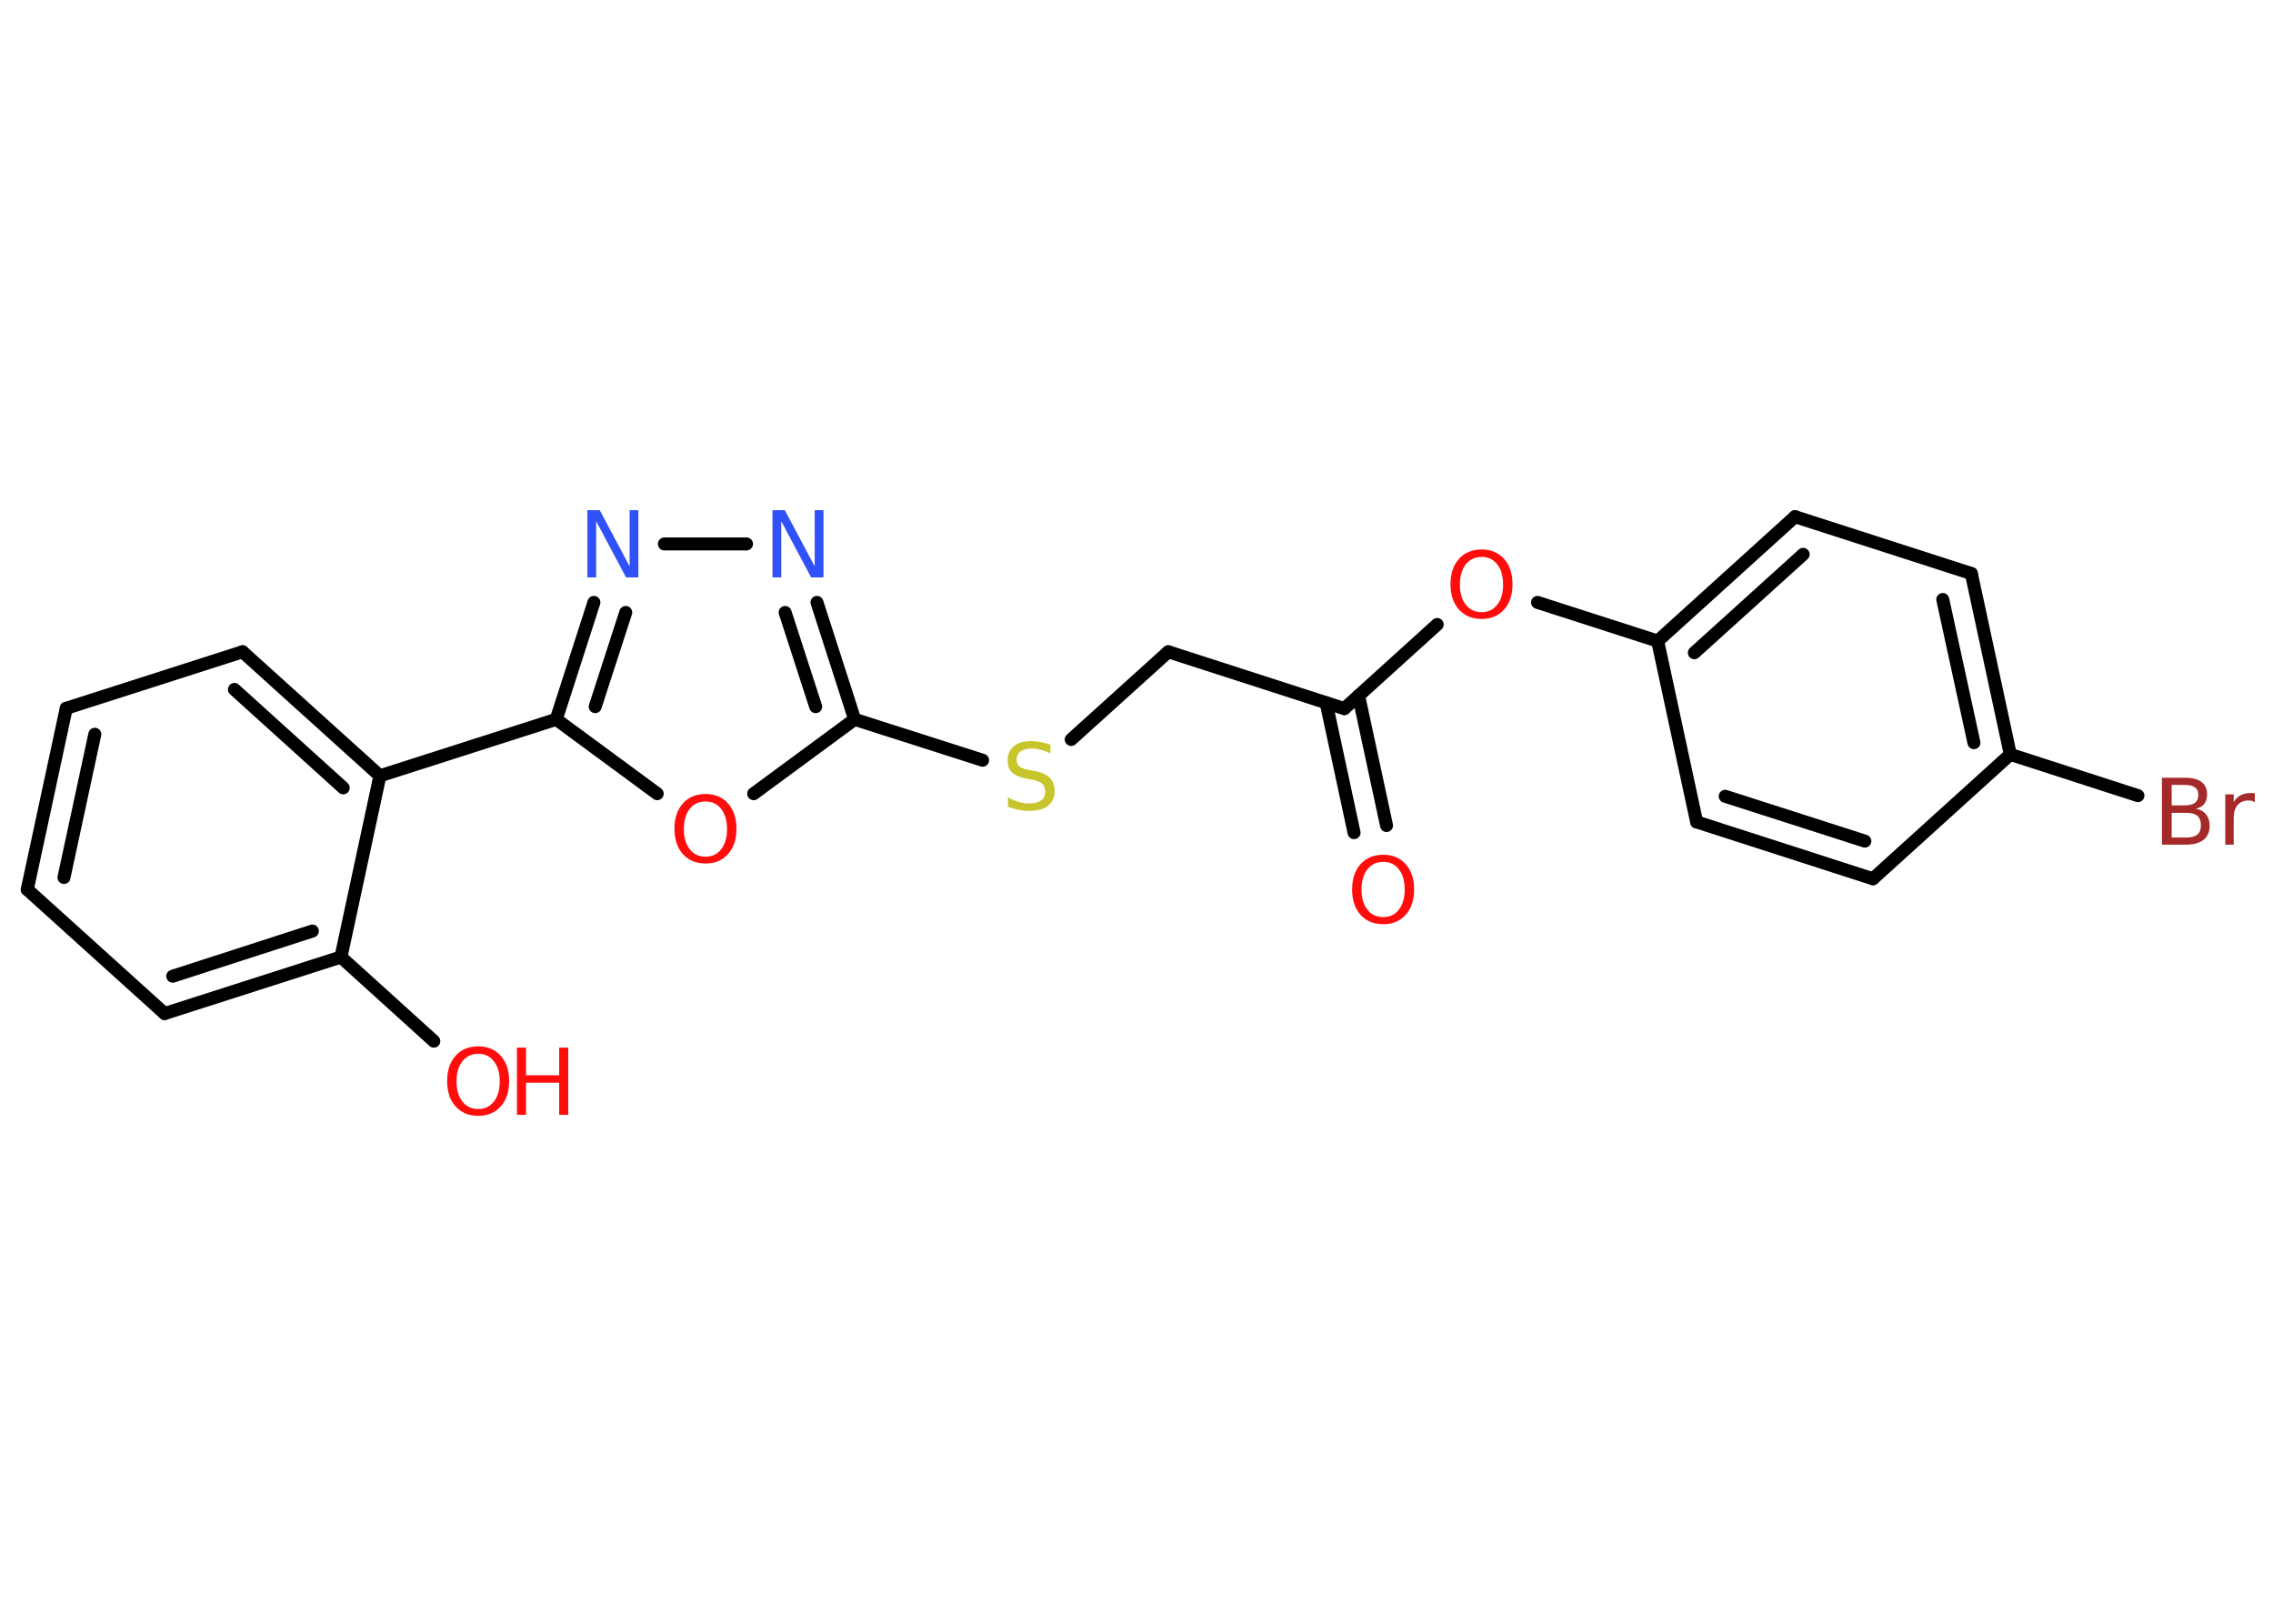 <?xml version='1.0' encoding='UTF-8'?>
<!DOCTYPE svg PUBLIC "-//W3C//DTD SVG 1.1//EN" "http://www.w3.org/Graphics/SVG/1.1/DTD/svg11.dtd">
<svg version='1.2' xmlns='http://www.w3.org/2000/svg' xmlns:xlink='http://www.w3.org/1999/xlink' width='70.0mm' height='50.0mm' viewBox='0 0 70.0 50.0'>
  <desc>Generated by the Chemistry Development Kit (http://github.com/cdk)</desc>
  <g stroke-linecap='round' stroke-linejoin='round' stroke='#000000' stroke-width='.4' fill='#FF0D0D'>
    <rect x='.0' y='.0' width='70.0' height='50.0' fill='#FFFFFF' stroke='none'/>
    <g id='mol1' class='mol'>
      <g id='mol1bnd1' class='bond'>
        <line x1='41.7' y1='25.64' x2='40.84' y2='21.64'/>
        <line x1='42.7' y1='25.42' x2='41.84' y2='21.42'/>
      </g>
      <line id='mol1bnd2' class='bond' x1='41.4' y1='21.82' x2='35.98' y2='20.07'/>
      <line id='mol1bnd3' class='bond' x1='35.98' y1='20.07' x2='32.99' y2='22.77'/>
      <line id='mol1bnd4' class='bond' x1='30.26' y1='23.41' x2='26.32' y2='22.15'/>
      <g id='mol1bnd5' class='bond'>
        <line x1='26.32' y1='22.15' x2='25.16' y2='18.55'/>
        <line x1='25.12' y1='21.76' x2='24.18' y2='18.86'/>
      </g>
      <line id='mol1bnd6' class='bond' x1='22.99' y1='16.75' x2='20.46' y2='16.75'/>
      <g id='mol1bnd7' class='bond'>
        <line x1='18.29' y1='18.55' x2='17.13' y2='22.15'/>
        <line x1='19.27' y1='18.86' x2='18.33' y2='21.76'/>
      </g>
      <line id='mol1bnd8' class='bond' x1='17.13' y1='22.15' x2='11.7' y2='23.89'/>
      <g id='mol1bnd9' class='bond'>
        <line x1='11.7' y1='23.89' x2='7.47' y2='20.07'/>
        <line x1='10.57' y1='24.26' x2='7.22' y2='21.23'/>
      </g>
      <line id='mol1bnd10' class='bond' x1='7.47' y1='20.07' x2='2.04' y2='21.81'/>
      <g id='mol1bnd11' class='bond'>
        <line x1='2.04' y1='21.81' x2='.84' y2='27.39'/>
        <line x1='2.92' y1='22.61' x2='1.97' y2='27.02'/>
      </g>
      <line id='mol1bnd12' class='bond' x1='.84' y1='27.39' x2='5.07' y2='31.21'/>
      <g id='mol1bnd13' class='bond'>
        <line x1='5.07' y1='31.21' x2='10.5' y2='29.47'/>
        <line x1='5.32' y1='30.06' x2='9.62' y2='28.67'/>
      </g>
      <line id='mol1bnd14' class='bond' x1='11.7' y1='23.89' x2='10.5' y2='29.47'/>
      <line id='mol1bnd15' class='bond' x1='10.5' y1='29.47' x2='13.36' y2='32.06'/>
      <line id='mol1bnd16' class='bond' x1='17.13' y1='22.15' x2='20.24' y2='24.44'/>
      <line id='mol1bnd17' class='bond' x1='26.32' y1='22.15' x2='23.21' y2='24.44'/>
      <line id='mol1bnd18' class='bond' x1='41.4' y1='21.82' x2='44.26' y2='19.23'/>
      <line id='mol1bnd19' class='bond' x1='47.35' y1='18.55' x2='51.05' y2='19.74'/>
      <g id='mol1bnd20' class='bond'>
        <line x1='55.28' y1='15.91' x2='51.05' y2='19.74'/>
        <line x1='55.53' y1='17.07' x2='52.18' y2='20.1'/>
      </g>
      <line id='mol1bnd21' class='bond' x1='55.28' y1='15.91' x2='60.71' y2='17.66'/>
      <g id='mol1bnd22' class='bond'>
        <line x1='61.91' y1='23.23' x2='60.71' y2='17.66'/>
        <line x1='60.79' y1='22.87' x2='59.83' y2='18.46'/>
      </g>
      <line id='mol1bnd23' class='bond' x1='61.91' y1='23.23' x2='65.84' y2='24.5'/>
      <line id='mol1bnd24' class='bond' x1='61.91' y1='23.23' x2='57.68' y2='27.06'/>
      <g id='mol1bnd25' class='bond'>
        <line x1='52.25' y1='25.31' x2='57.68' y2='27.06'/>
        <line x1='53.13' y1='24.52' x2='57.43' y2='25.9'/>
      </g>
      <line id='mol1bnd26' class='bond' x1='51.05' y1='19.74' x2='52.25' y2='25.31'/>
      <path id='mol1atm1' class='atom' d='M42.6 26.54q-.31 .0 -.49 .23q-.18 .23 -.18 .62q.0 .39 .18 .62q.18 .23 .49 .23q.3 .0 .48 -.23q.18 -.23 .18 -.62q.0 -.39 -.18 -.62q-.18 -.23 -.48 -.23zM42.6 26.32q.43 .0 .69 .29q.26 .29 .26 .78q.0 .49 -.26 .78q-.26 .29 -.69 .29q-.44 .0 -.7 -.29q-.26 -.29 -.26 -.78q.0 -.49 .26 -.78q.26 -.29 .7 -.29z' stroke='none'/>
      <path id='mol1atm4' class='atom' d='M32.35 22.93v.27q-.16 -.08 -.3 -.11q-.14 -.04 -.27 -.04q-.23 .0 -.35 .09q-.12 .09 -.12 .25q.0 .14 .08 .21q.08 .07 .31 .11l.17 .03q.31 .06 .46 .21q.15 .15 .15 .4q.0 .3 -.2 .46q-.2 .16 -.59 .16q-.15 .0 -.31 -.03q-.17 -.03 -.34 -.1v-.29q.17 .1 .33 .14q.16 .05 .32 .05q.24 .0 .37 -.09q.13 -.09 .13 -.27q.0 -.15 -.09 -.24q-.09 -.09 -.31 -.13l-.17 -.03q-.31 -.06 -.45 -.19q-.14 -.13 -.14 -.37q.0 -.28 .19 -.44q.19 -.16 .53 -.16q.14 .0 .3 .03q.15 .03 .31 .08z' stroke='none' fill='#C6C62C'/>
      <path id='mol1atm6' class='atom' d='M23.79 15.71h.38l.92 1.73v-1.73h.27v2.07h-.38l-.92 -1.73v1.73h-.27v-2.07z' stroke='none' fill='#3050F8'/>
      <path id='mol1atm7' class='atom' d='M18.09 15.71h.38l.92 1.73v-1.73h.27v2.07h-.38l-.92 -1.73v1.73h-.27v-2.07z' stroke='none' fill='#3050F8'/>
      <g id='mol1atm15' class='atom'>
        <path d='M14.73 32.45q-.31 .0 -.49 .23q-.18 .23 -.18 .62q.0 .39 .18 .62q.18 .23 .49 .23q.3 .0 .48 -.23q.18 -.23 .18 -.62q.0 -.39 -.18 -.62q-.18 -.23 -.48 -.23zM14.73 32.22q.43 .0 .69 .29q.26 .29 .26 .78q.0 .49 -.26 .78q-.26 .29 -.69 .29q-.44 .0 -.7 -.29q-.26 -.29 -.26 -.78q.0 -.49 .26 -.78q.26 -.29 .7 -.29z' stroke='none'/>
        <path d='M15.92 32.26h.28v.85h1.02v-.85h.28v2.07h-.28v-.99h-1.02v.99h-.28v-2.07z' stroke='none'/>
      </g>
      <path id='mol1atm16' class='atom' d='M21.73 24.68q-.31 .0 -.49 .23q-.18 .23 -.18 .62q.0 .39 .18 .62q.18 .23 .49 .23q.3 .0 .48 -.23q.18 -.23 .18 -.62q.0 -.39 -.18 -.62q-.18 -.23 -.48 -.23zM21.73 24.45q.43 .0 .69 .29q.26 .29 .26 .78q.0 .49 -.26 .78q-.26 .29 -.69 .29q-.44 .0 -.7 -.29q-.26 -.29 -.26 -.78q.0 -.49 .26 -.78q.26 -.29 .7 -.29z' stroke='none'/>
      <path id='mol1atm17' class='atom' d='M45.63 17.15q-.31 .0 -.49 .23q-.18 .23 -.18 .62q.0 .39 .18 .62q.18 .23 .49 .23q.3 .0 .48 -.23q.18 -.23 .18 -.62q.0 -.39 -.18 -.62q-.18 -.23 -.48 -.23zM45.63 16.92q.43 .0 .69 .29q.26 .29 .26 .78q.0 .49 -.26 .78q-.26 .29 -.69 .29q-.44 .0 -.7 -.29q-.26 -.29 -.26 -.78q.0 -.49 .26 -.78q.26 -.29 .7 -.29z' stroke='none'/>
      <path id='mol1atm22' class='atom' d='M66.88 25.03v.76h.45q.23 .0 .34 -.09q.11 -.09 .11 -.29q.0 -.19 -.11 -.29q-.11 -.09 -.34 -.09h-.45zM66.88 24.18v.62h.41q.2 .0 .31 -.08q.1 -.08 .1 -.24q.0 -.16 -.1 -.23q-.1 -.08 -.31 -.08h-.41zM66.6 23.95h.71q.32 .0 .49 .13q.17 .13 .17 .38q.0 .19 -.09 .3q-.09 .11 -.26 .14q.21 .04 .32 .18q.11 .14 .11 .35q.0 .28 -.19 .43q-.19 .15 -.54 .15h-.74v-2.07zM69.44 24.7q-.04 -.02 -.09 -.04q-.05 -.01 -.11 -.01q-.21 .0 -.33 .14q-.12 .14 -.12 .4v.82h-.26v-1.55h.26v.24q.08 -.14 .21 -.21q.13 -.07 .31 -.07q.03 .0 .06 .0q.03 .0 .07 .01v.26z' stroke='none' fill='#A62929'/>
    </g>
  </g>
</svg>

